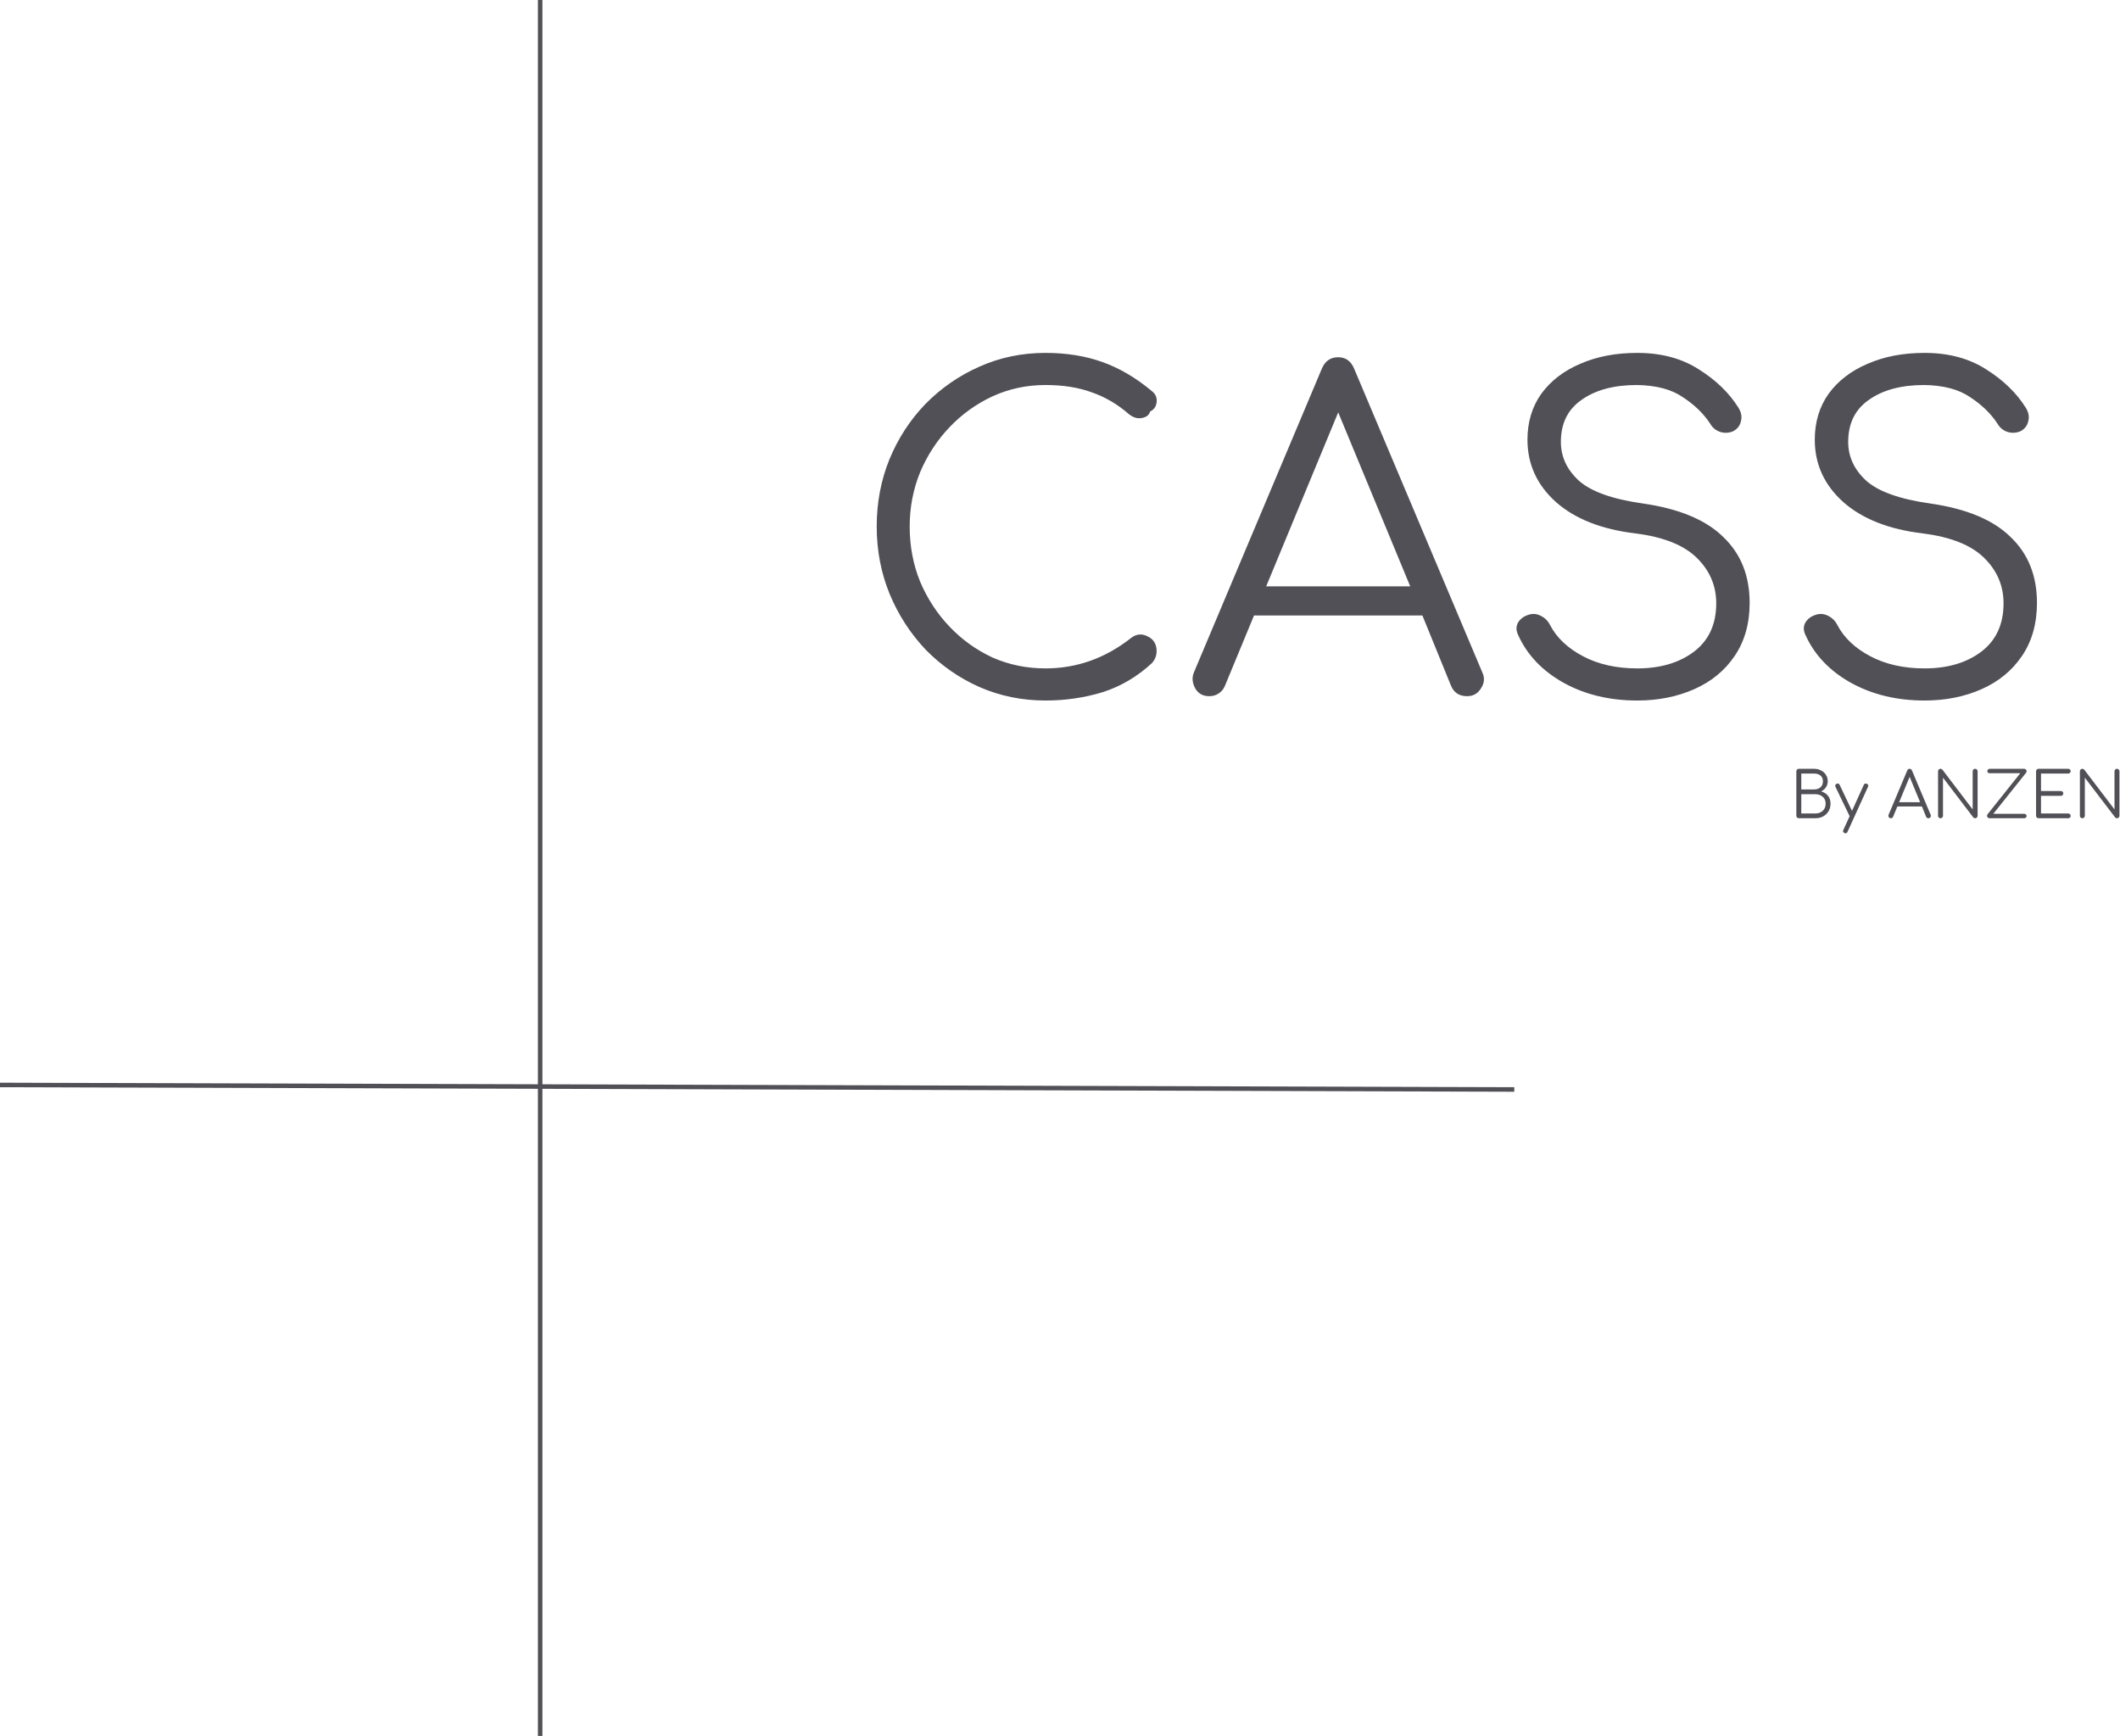 <svg width="469" height="384" viewBox="0 0 469 384" fill="none" xmlns="http://www.w3.org/2000/svg">
<path d="M231.296 154.96C226.112 154.96 221.248 153.968 216.704 151.984C212.224 150 208.256 147.248 204.8 143.728C201.408 140.144 198.752 136.048 196.832 131.44C194.912 126.768 193.952 121.776 193.952 116.464C193.952 111.216 194.88 106.288 196.736 101.68C198.656 97.008 201.312 92.912 204.704 89.392C208.16 85.872 212.128 83.12 216.608 81.136C221.152 79.088 226.048 78.064 231.296 78.064C235.904 78.064 240.096 78.736 243.872 80.08C247.648 81.424 251.296 83.568 254.816 86.512C255.648 87.152 256 87.984 255.872 89.008C255.744 89.968 255.264 90.64 254.432 91.024C254.24 91.792 253.632 92.272 252.608 92.464C251.648 92.656 250.688 92.368 249.728 91.6C247.232 89.424 244.512 87.824 241.568 86.8C238.624 85.712 235.2 85.168 231.296 85.168C227.136 85.168 223.232 86 219.584 87.664C216 89.328 212.832 91.6 210.08 94.48C207.328 97.36 205.152 100.688 203.552 104.464C202.016 108.24 201.248 112.24 201.248 116.464C201.248 120.816 202.016 124.88 203.552 128.656C205.152 132.432 207.328 135.76 210.08 138.64C212.832 141.52 216 143.792 219.584 145.456C223.232 147.056 227.136 147.856 231.296 147.856C238.208 147.856 244.512 145.616 250.208 141.136C251.36 140.24 252.576 140.112 253.856 140.752C255.2 141.392 255.872 142.48 255.872 144.016C255.872 145.04 255.52 145.936 254.816 146.704C251.552 149.712 247.904 151.856 243.872 153.136C239.84 154.352 235.648 154.96 231.296 154.96ZM267.535 154C266.063 154 265.007 153.392 264.367 152.176C263.727 150.96 263.663 149.776 264.175 148.624L292.399 81.616C293.103 79.888 294.319 79.024 296.047 79.024C297.711 79.024 298.895 79.888 299.599 81.616L327.919 148.72C328.495 149.936 328.399 151.12 327.631 152.272C326.927 153.424 325.903 154 324.559 154C322.831 154 321.647 153.232 321.007 151.696L314.671 136.144H277.423L270.991 151.696C270.671 152.464 270.191 153.04 269.551 153.424C268.975 153.808 268.303 154 267.535 154ZM280.111 129.712H311.983L296.047 91.216L280.111 129.712ZM362.203 154.96C356.059 154.96 350.619 153.648 345.883 151.024C341.211 148.4 337.883 144.912 335.898 140.56C335.387 139.536 335.355 138.608 335.803 137.776C336.315 136.88 337.147 136.272 338.299 135.952C339.195 135.696 340.059 135.792 340.891 136.24C341.787 136.688 342.459 137.36 342.907 138.256C344.379 141.072 346.811 143.376 350.203 145.168C353.595 146.96 357.595 147.856 362.203 147.856C367.259 147.856 371.419 146.64 374.683 144.208C378.011 141.712 379.675 138.128 379.675 133.456C379.675 129.552 378.235 126.192 375.355 123.376C372.475 120.56 367.963 118.768 361.819 118C354.331 117.104 348.475 114.8 344.251 111.088C340.027 107.312 337.915 102.704 337.915 97.264C337.915 93.36 338.939 89.968 340.987 87.088C343.099 84.208 345.979 82 349.627 80.464C353.275 78.864 357.467 78.064 362.203 78.064C367.515 78.064 372.059 79.28 375.835 81.712C379.611 84.08 382.523 86.896 384.571 90.16C385.211 91.184 385.403 92.176 385.147 93.136C384.955 94.096 384.411 94.832 383.515 95.344C382.555 95.792 381.563 95.856 380.539 95.536C379.579 95.216 378.843 94.608 378.331 93.712C376.859 91.472 374.843 89.52 372.283 87.856C369.787 86.128 366.395 85.232 362.107 85.168C357.051 85.168 352.987 86.256 349.915 88.432C346.843 90.544 345.307 93.648 345.307 97.744C345.307 101.008 346.619 103.856 349.243 106.288C351.931 108.72 356.667 110.416 363.451 111.376C371.451 112.528 377.371 114.992 381.211 118.768C385.115 122.48 387.067 127.344 387.067 133.36C387.067 137.968 385.947 141.904 383.707 145.168C381.531 148.368 378.555 150.8 374.779 152.464C371.003 154.128 366.811 154.96 362.203 154.96ZM425.765 154.96C419.621 154.96 414.181 153.648 409.445 151.024C404.773 148.4 401.445 144.912 399.461 140.56C398.949 139.536 398.917 138.608 399.365 137.776C399.877 136.88 400.709 136.272 401.861 135.952C402.757 135.696 403.621 135.792 404.453 136.24C405.349 136.688 406.021 137.36 406.469 138.256C407.941 141.072 410.373 143.376 413.765 145.168C417.157 146.96 421.157 147.856 425.765 147.856C430.821 147.856 434.981 146.64 438.245 144.208C441.573 141.712 443.237 138.128 443.237 133.456C443.237 129.552 441.797 126.192 438.917 123.376C436.037 120.56 431.525 118.768 425.381 118C417.893 117.104 412.037 114.8 407.813 111.088C403.589 107.312 401.477 102.704 401.477 97.264C401.477 93.36 402.501 89.968 404.549 87.088C406.661 84.208 409.541 82 413.189 80.464C416.837 78.864 421.029 78.064 425.765 78.064C431.077 78.064 435.621 79.28 439.397 81.712C443.173 84.08 446.085 86.896 448.133 90.16C448.773 91.184 448.965 92.176 448.709 93.136C448.517 94.096 447.973 94.832 447.077 95.344C446.117 95.792 445.125 95.856 444.101 95.536C443.141 95.216 442.405 94.608 441.893 93.712C440.421 91.472 438.405 89.52 435.845 87.856C433.349 86.128 429.957 85.232 425.669 85.168C420.613 85.168 416.549 86.256 413.477 88.432C410.405 90.544 408.869 93.648 408.869 97.744C408.869 101.008 410.181 103.856 412.805 106.288C415.493 108.72 420.229 110.416 427.013 111.376C435.013 112.528 440.933 114.992 444.773 118.768C448.677 122.48 450.629 127.344 450.629 133.36C450.629 137.968 449.509 141.904 447.269 145.168C445.093 148.368 442.117 150.8 438.341 152.464C434.565 154.128 430.373 154.96 425.765 154.96Z" fill="#505056"/>
<path d="M398.016 181C397.839 181 397.689 180.953 397.568 180.86C397.456 180.757 397.4 180.622 397.4 180.454V170.612C397.4 170.453 397.451 170.323 397.554 170.22C397.657 170.117 397.787 170.066 397.946 170.066H401.348C401.908 170.066 402.412 170.187 402.86 170.43C403.317 170.663 403.677 170.985 403.938 171.396C404.209 171.807 404.344 172.283 404.344 172.824C404.344 173.328 404.209 173.776 403.938 174.168C403.667 174.56 403.313 174.859 402.874 175.064C403.499 175.232 404.003 175.549 404.386 176.016C404.769 176.473 404.96 177.057 404.96 177.766C404.96 178.401 404.815 178.961 404.526 179.446C404.237 179.931 403.835 180.314 403.322 180.594C402.818 180.865 402.239 181 401.586 181H398.016ZM398.492 174.63H401.348C401.908 174.63 402.37 174.471 402.734 174.154C403.098 173.837 403.28 173.393 403.28 172.824C403.28 172.264 403.098 171.839 402.734 171.55C402.37 171.261 401.908 171.116 401.348 171.116H398.492V174.63ZM398.492 179.95H401.586C402.258 179.95 402.809 179.754 403.238 179.362C403.667 178.97 403.882 178.438 403.882 177.766C403.882 177.131 403.667 176.627 403.238 176.254C402.809 175.871 402.258 175.68 401.586 175.68H398.492V179.95ZM408.31 184.332C408.236 184.332 408.152 184.313 408.058 184.276C407.741 184.136 407.652 183.912 407.792 183.604L409.192 180.538L409.178 180.524L406.056 174.056C405.991 173.916 405.982 173.785 406.028 173.664C406.075 173.543 406.168 173.449 406.308 173.384C406.616 173.244 406.84 173.323 406.98 173.622L409.71 179.376L412.314 173.636C412.454 173.337 412.678 173.253 412.986 173.384C413.304 173.515 413.392 173.734 413.252 174.042L408.716 184.01C408.623 184.225 408.488 184.332 408.31 184.332ZM418.304 181C418.089 181 417.935 180.911 417.842 180.734C417.749 180.557 417.739 180.384 417.814 180.216L421.93 170.444C422.033 170.192 422.21 170.066 422.462 170.066C422.705 170.066 422.877 170.192 422.98 170.444L427.11 180.23C427.194 180.407 427.18 180.58 427.068 180.748C426.965 180.916 426.816 181 426.62 181C426.368 181 426.195 180.888 426.102 180.664L425.178 178.396H419.746L418.808 180.664C418.761 180.776 418.691 180.86 418.598 180.916C418.514 180.972 418.416 181 418.304 181ZM420.138 177.458H424.786L422.462 171.844L420.138 177.458ZM429.296 181C429.137 181 429.006 180.949 428.904 180.846C428.801 180.743 428.75 180.613 428.75 180.454V170.612C428.75 170.453 428.801 170.323 428.904 170.22C429.006 170.117 429.137 170.066 429.296 170.066C429.464 170.066 429.604 170.131 429.716 170.262L436.408 179.054V170.612C436.408 170.453 436.459 170.323 436.562 170.22C436.664 170.117 436.795 170.066 436.954 170.066C437.103 170.066 437.229 170.117 437.332 170.22C437.444 170.323 437.5 170.453 437.5 170.612V180.454C437.5 180.613 437.444 180.743 437.332 180.846C437.229 180.949 437.103 181 436.954 181C436.776 181 436.641 180.939 436.548 180.818L429.842 172.026V180.454C429.842 180.613 429.786 180.743 429.674 180.846C429.571 180.949 429.445 181 429.296 181ZM440.134 181C439.976 181 439.845 180.949 439.742 180.846C439.649 180.743 439.598 180.627 439.588 180.496C439.579 180.356 439.616 180.23 439.7 180.118L446.938 171.046H440.19C439.826 171.046 439.649 170.887 439.658 170.57C439.658 170.43 439.71 170.313 439.812 170.22C439.915 170.117 440.046 170.066 440.204 170.066H447.792C447.96 170.066 448.091 170.117 448.184 170.22C448.278 170.323 448.329 170.444 448.338 170.584C448.357 170.715 448.324 170.827 448.24 170.92L440.974 180.02H447.792C447.942 180.02 448.068 180.067 448.17 180.16C448.282 180.244 448.338 180.361 448.338 180.51C448.338 180.65 448.282 180.767 448.17 180.86C448.068 180.953 447.942 181 447.792 181H440.134ZM450.979 181C450.821 181 450.69 180.949 450.587 180.846C450.485 180.743 450.433 180.613 450.433 180.454V170.612C450.433 170.453 450.485 170.323 450.587 170.22C450.69 170.117 450.821 170.066 450.979 170.066H457.545C457.695 170.066 457.821 170.117 457.923 170.22C458.035 170.313 458.091 170.439 458.091 170.598C458.091 170.738 458.035 170.859 457.923 170.962C457.821 171.065 457.695 171.116 457.545 171.116H451.525V174.98H455.907C456.066 174.98 456.197 175.031 456.299 175.134C456.402 175.237 456.453 175.363 456.453 175.512C456.453 175.661 456.402 175.787 456.299 175.89C456.197 175.993 456.066 176.044 455.907 176.044H451.525V179.95H457.545C457.695 179.95 457.821 180.001 457.923 180.104C458.035 180.207 458.091 180.328 458.091 180.468C458.091 180.627 458.035 180.757 457.923 180.86C457.821 180.953 457.695 181 457.545 181H450.979ZM460.673 181C460.514 181 460.383 180.949 460.281 180.846C460.178 180.743 460.127 180.613 460.127 180.454V170.612C460.127 170.453 460.178 170.323 460.281 170.22C460.383 170.117 460.514 170.066 460.673 170.066C460.841 170.066 460.981 170.131 461.093 170.262L467.785 179.054V170.612C467.785 170.453 467.836 170.323 467.939 170.22C468.041 170.117 468.172 170.066 468.331 170.066C468.48 170.066 468.606 170.117 468.709 170.22C468.821 170.323 468.877 170.453 468.877 170.612V180.454C468.877 180.613 468.821 180.743 468.709 180.846C468.606 180.949 468.48 181 468.331 181C468.153 181 468.018 180.939 467.925 180.818L461.219 172.026V180.454C461.219 180.613 461.163 180.743 461.051 180.846C460.948 180.949 460.822 181 460.673 181Z" fill="#505056"/>
<path d="M119.5 384V0" stroke="#505056"/>
<path d="M6.10352e-05 240L335 241.003" stroke="#505056"/>
</svg>
